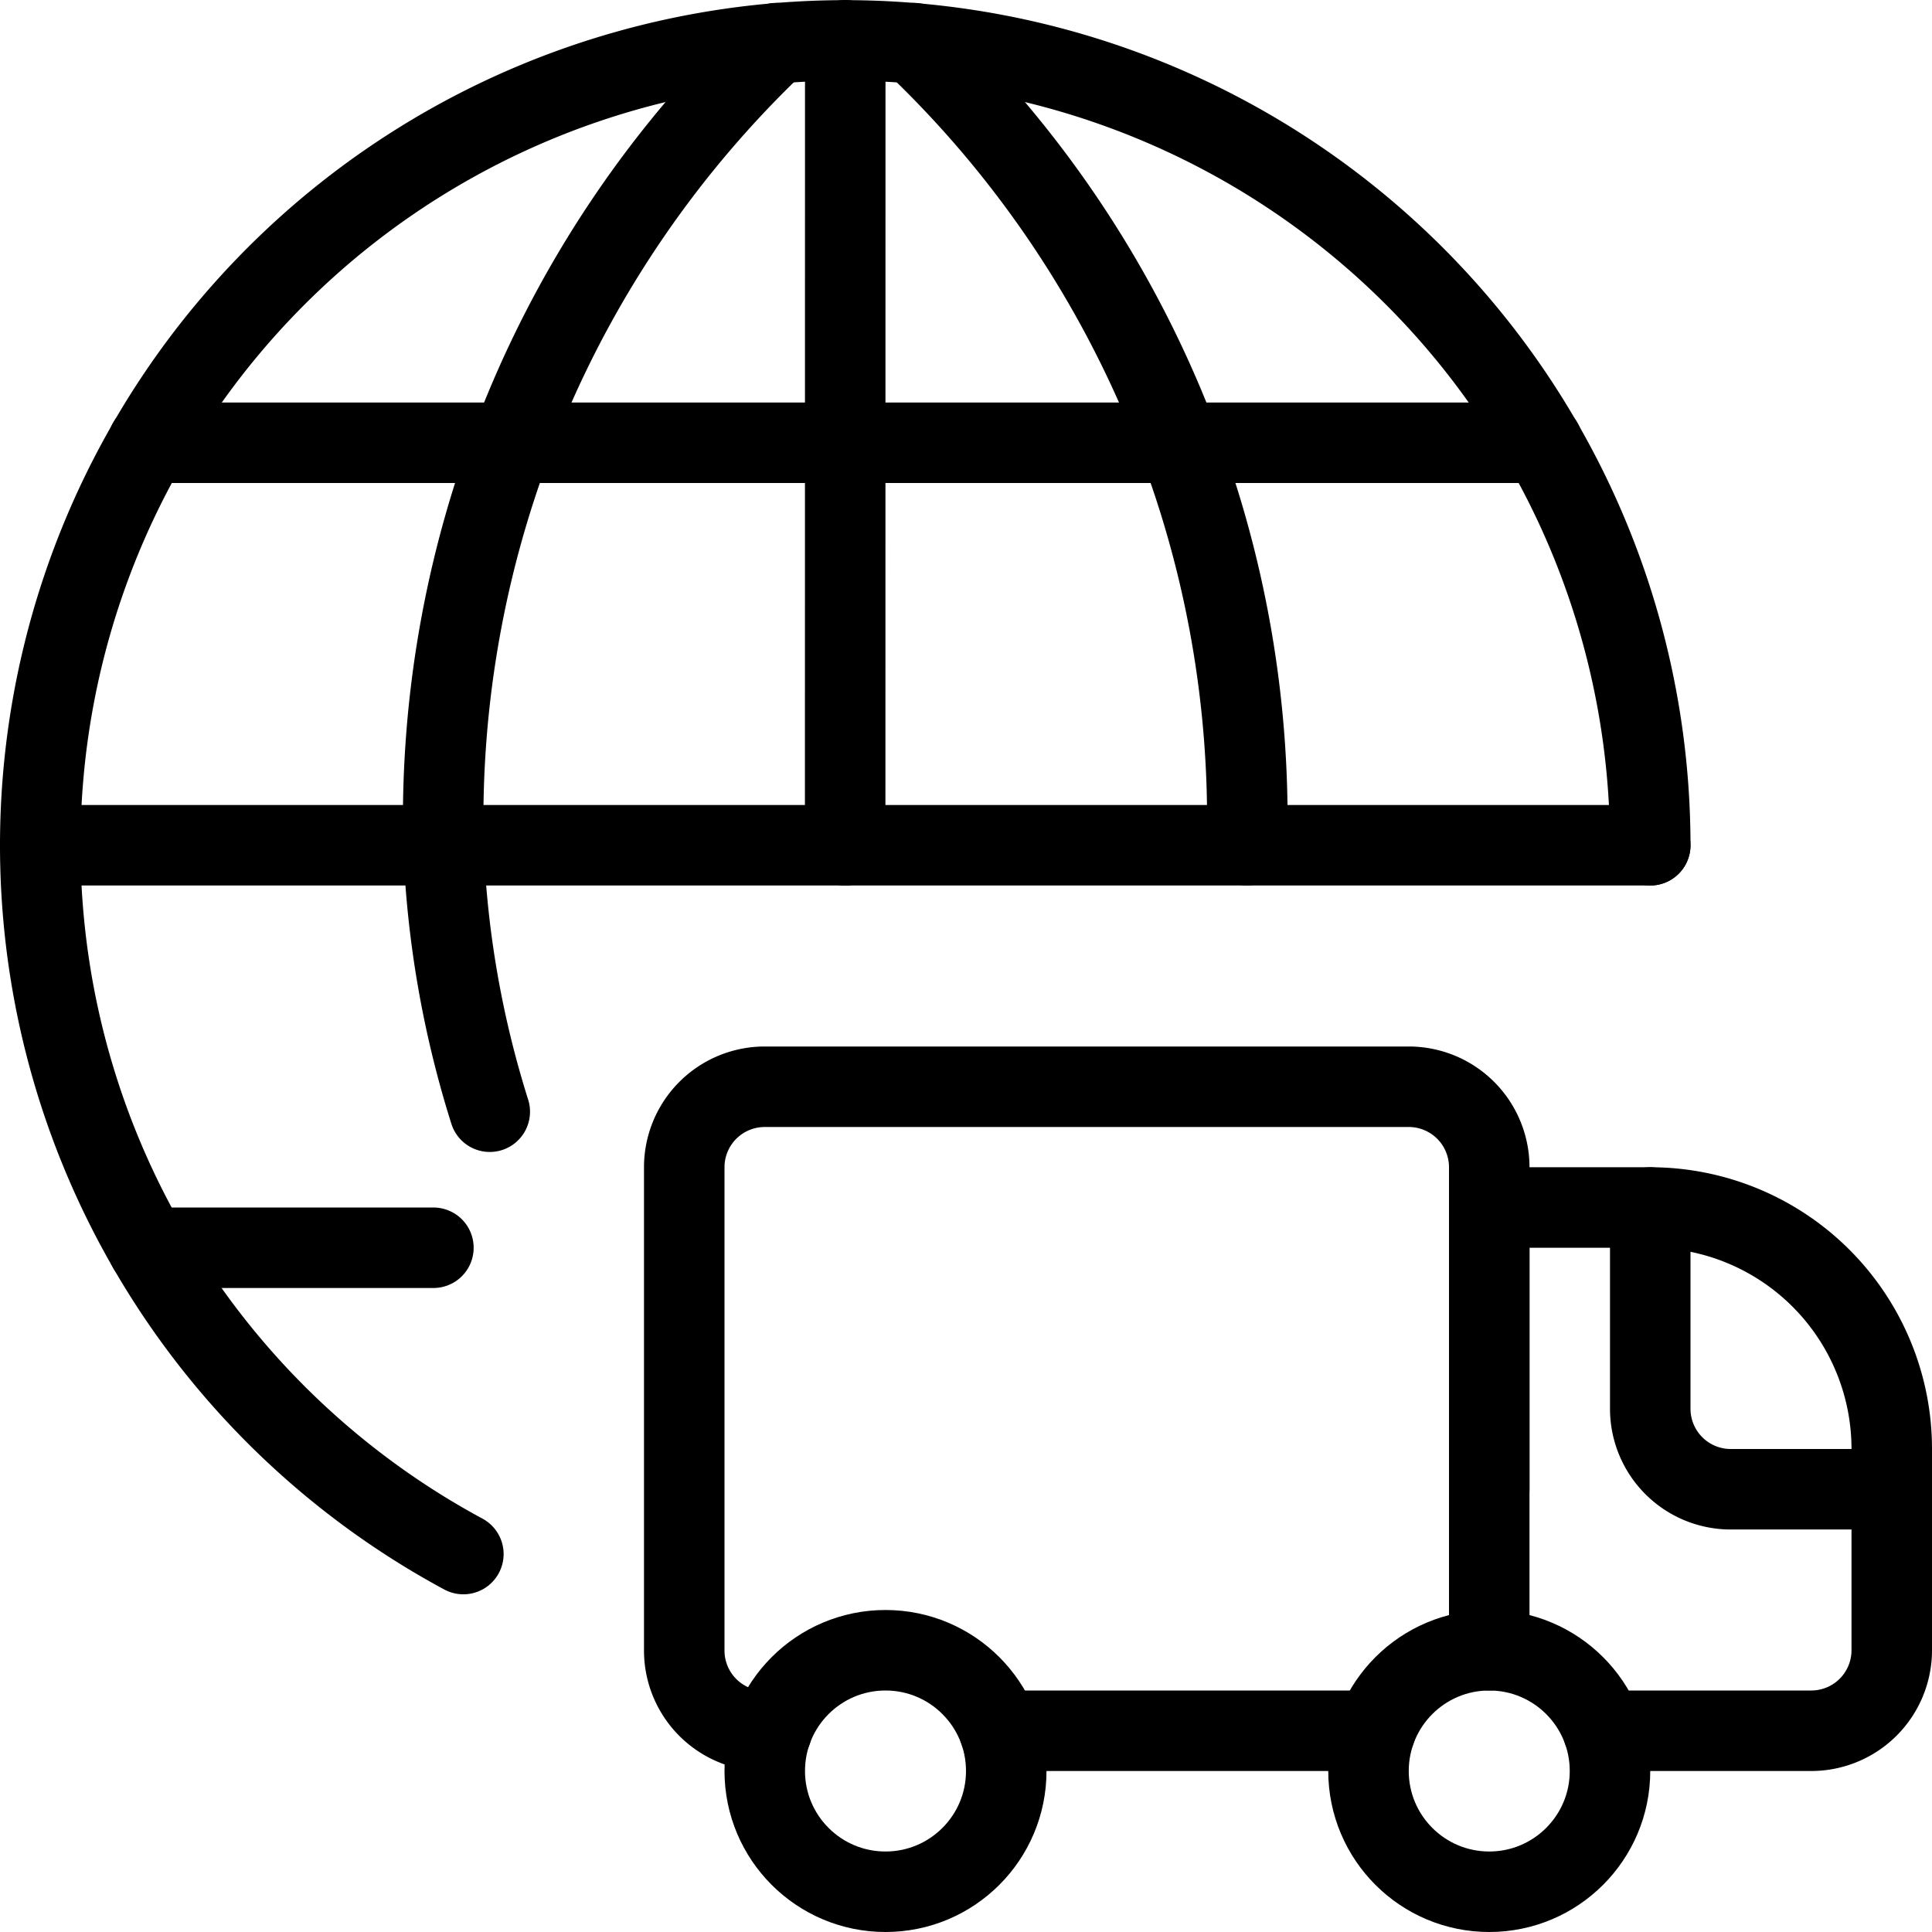 <svg xmlns="http://www.w3.org/2000/svg" viewBox="0 0 24 24"><defs><style>.a{fill:none;stroke:currentColor;stroke-linecap:round;stroke-linejoin:round;}</style></defs><title>shipment-international</title><path class="a" d="M6.084,13.81a12.579,12.579,0,0,1-.575-3.31A13.3,13.3,0,0,1,9.645.536"/><line class="a" x1="1.838" y1="15.5" x2="5.384" y2="15.5"/><line class="a" x1="1.838" y1="5.5" x2="10.499" y2="5.5"/><line class="a" x1="0.5" y1="10.5" x2="10.499" y2="10.5"/><path class="a" d="M15.491,10.5A13.3,13.3,0,0,0,11.355.536"/><line class="a" x1="19.162" y1="5.5" x2="10.501" y2="5.5"/><line class="a" x1="20.5" y1="10.5" x2="10.501" y2="10.5"/><path class="a" d="M5.756,19.305A10,10,0,1,1,20.5,10.5"/><path class="a" d="M18.5,18.5v-4a1,1,0,0,0-1-1h-8a1,1,0,0,0-1,1v6a1,1,0,0,0,1.087,1"/><path class="a" d="M18.5,20.5V15h2a3,3,0,0,1,3,3v2.5a1,1,0,0,1-1,1H19.915"/><path class="a" d="M23.5,18.5h-2a1,1,0,0,1-1-1V15"/><circle class="a" cx="18.5" cy="22" r="1.5"/><circle class="a" cx="11" cy="22" r="1.5"/><line class="a" x1="17.085" y1="21.5" x2="12.415" y2="21.5"/><line class="a" x1="10.5" y1="0.5" x2="10.499" y2="10.5"/></svg>